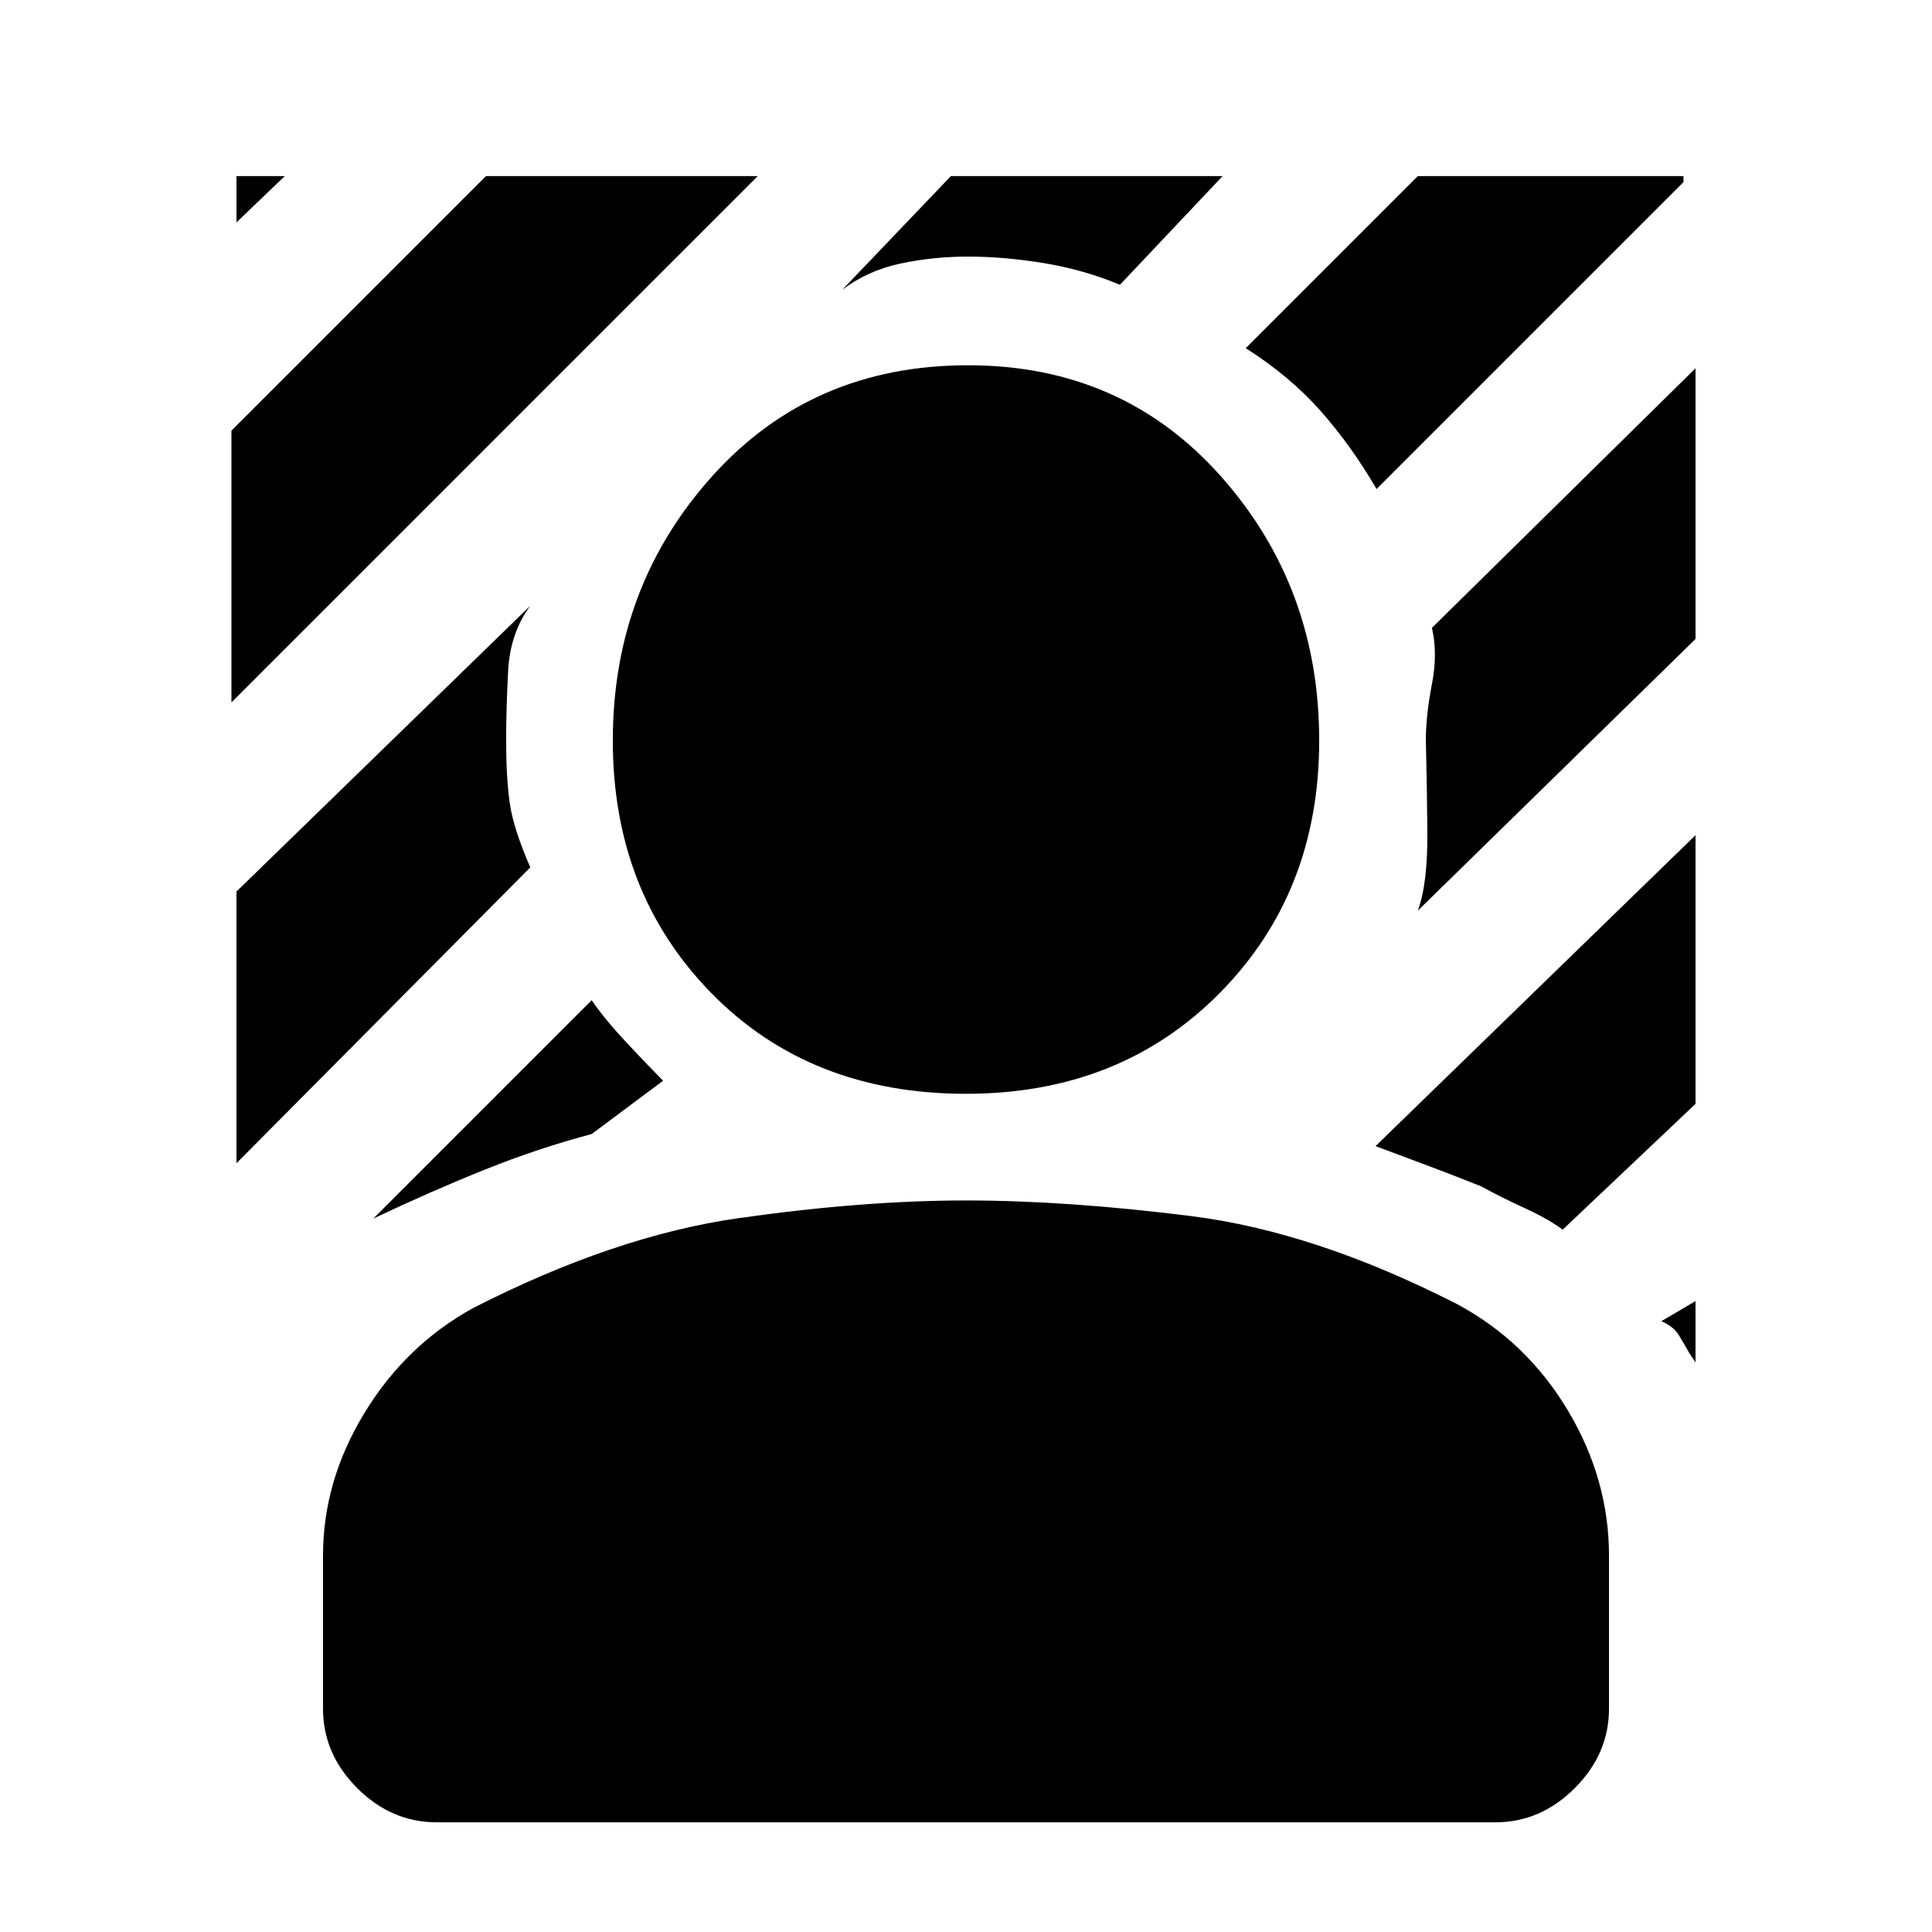 <svg xmlns="http://www.w3.org/2000/svg" height="20" viewBox="0 -960 960 960" width="20"><path d="M115-611v-135l126.5-126.5h135L115-611Zm2.5-238.5v-23h24l-24 23ZM684-717q-12.5-21.5-27.75-38.75T619-787l85.5-85.5h132v3L684-717ZM185.5-354.5 294-463q6.5 9.5 17.5 21.25t18 18.75L294-396.5q-26.5 7-53.25 17.75T185.5-354.5Zm519-153q5-13.5 4.75-39.5t-.75-45q0-12.5 3-28t0-28l131-129v134.5l-138 135ZM418.5-816l54-56.5h135l-51 54q-18-7.5-37.75-10.75T481-832.5q-17.5 0-33.75 3.5t-28.75 13Zm-301 434v-135l146-142q-10 13.5-11 32.25t-1 34.75q0 18 1.75 30.75T263.5-529l-146 147Zm722 94.5q-2.5-4.5-5.25-9t-8.75-7l17-10v30.5l-3-4.5Zm-63-61.5q-7.5-5.5-19-10.75T736-370.5q-12.5-5-25.75-10t-26.75-10l159-154.5v133.5l-66 62.5ZM480-416.5q-77.5 0-126.5-50t-49-125.5q0-76.5 49.5-131.5t127-55q76.5 0 125.5 55t49 131.5q0 75.5-49.5 125.5t-126 50ZM160.5-111v-76q0-37 20.5-70.75T235-310q70.5-36 132.25-44.75T480-363.5q50 0 111.75 7.75T724-312q34.5 18.5 55 52.75T799.5-187v76q0 22.5-17 39.5t-39.5 17H217q-22.5 0-39.5-17t-17-39.5Z"/></svg>